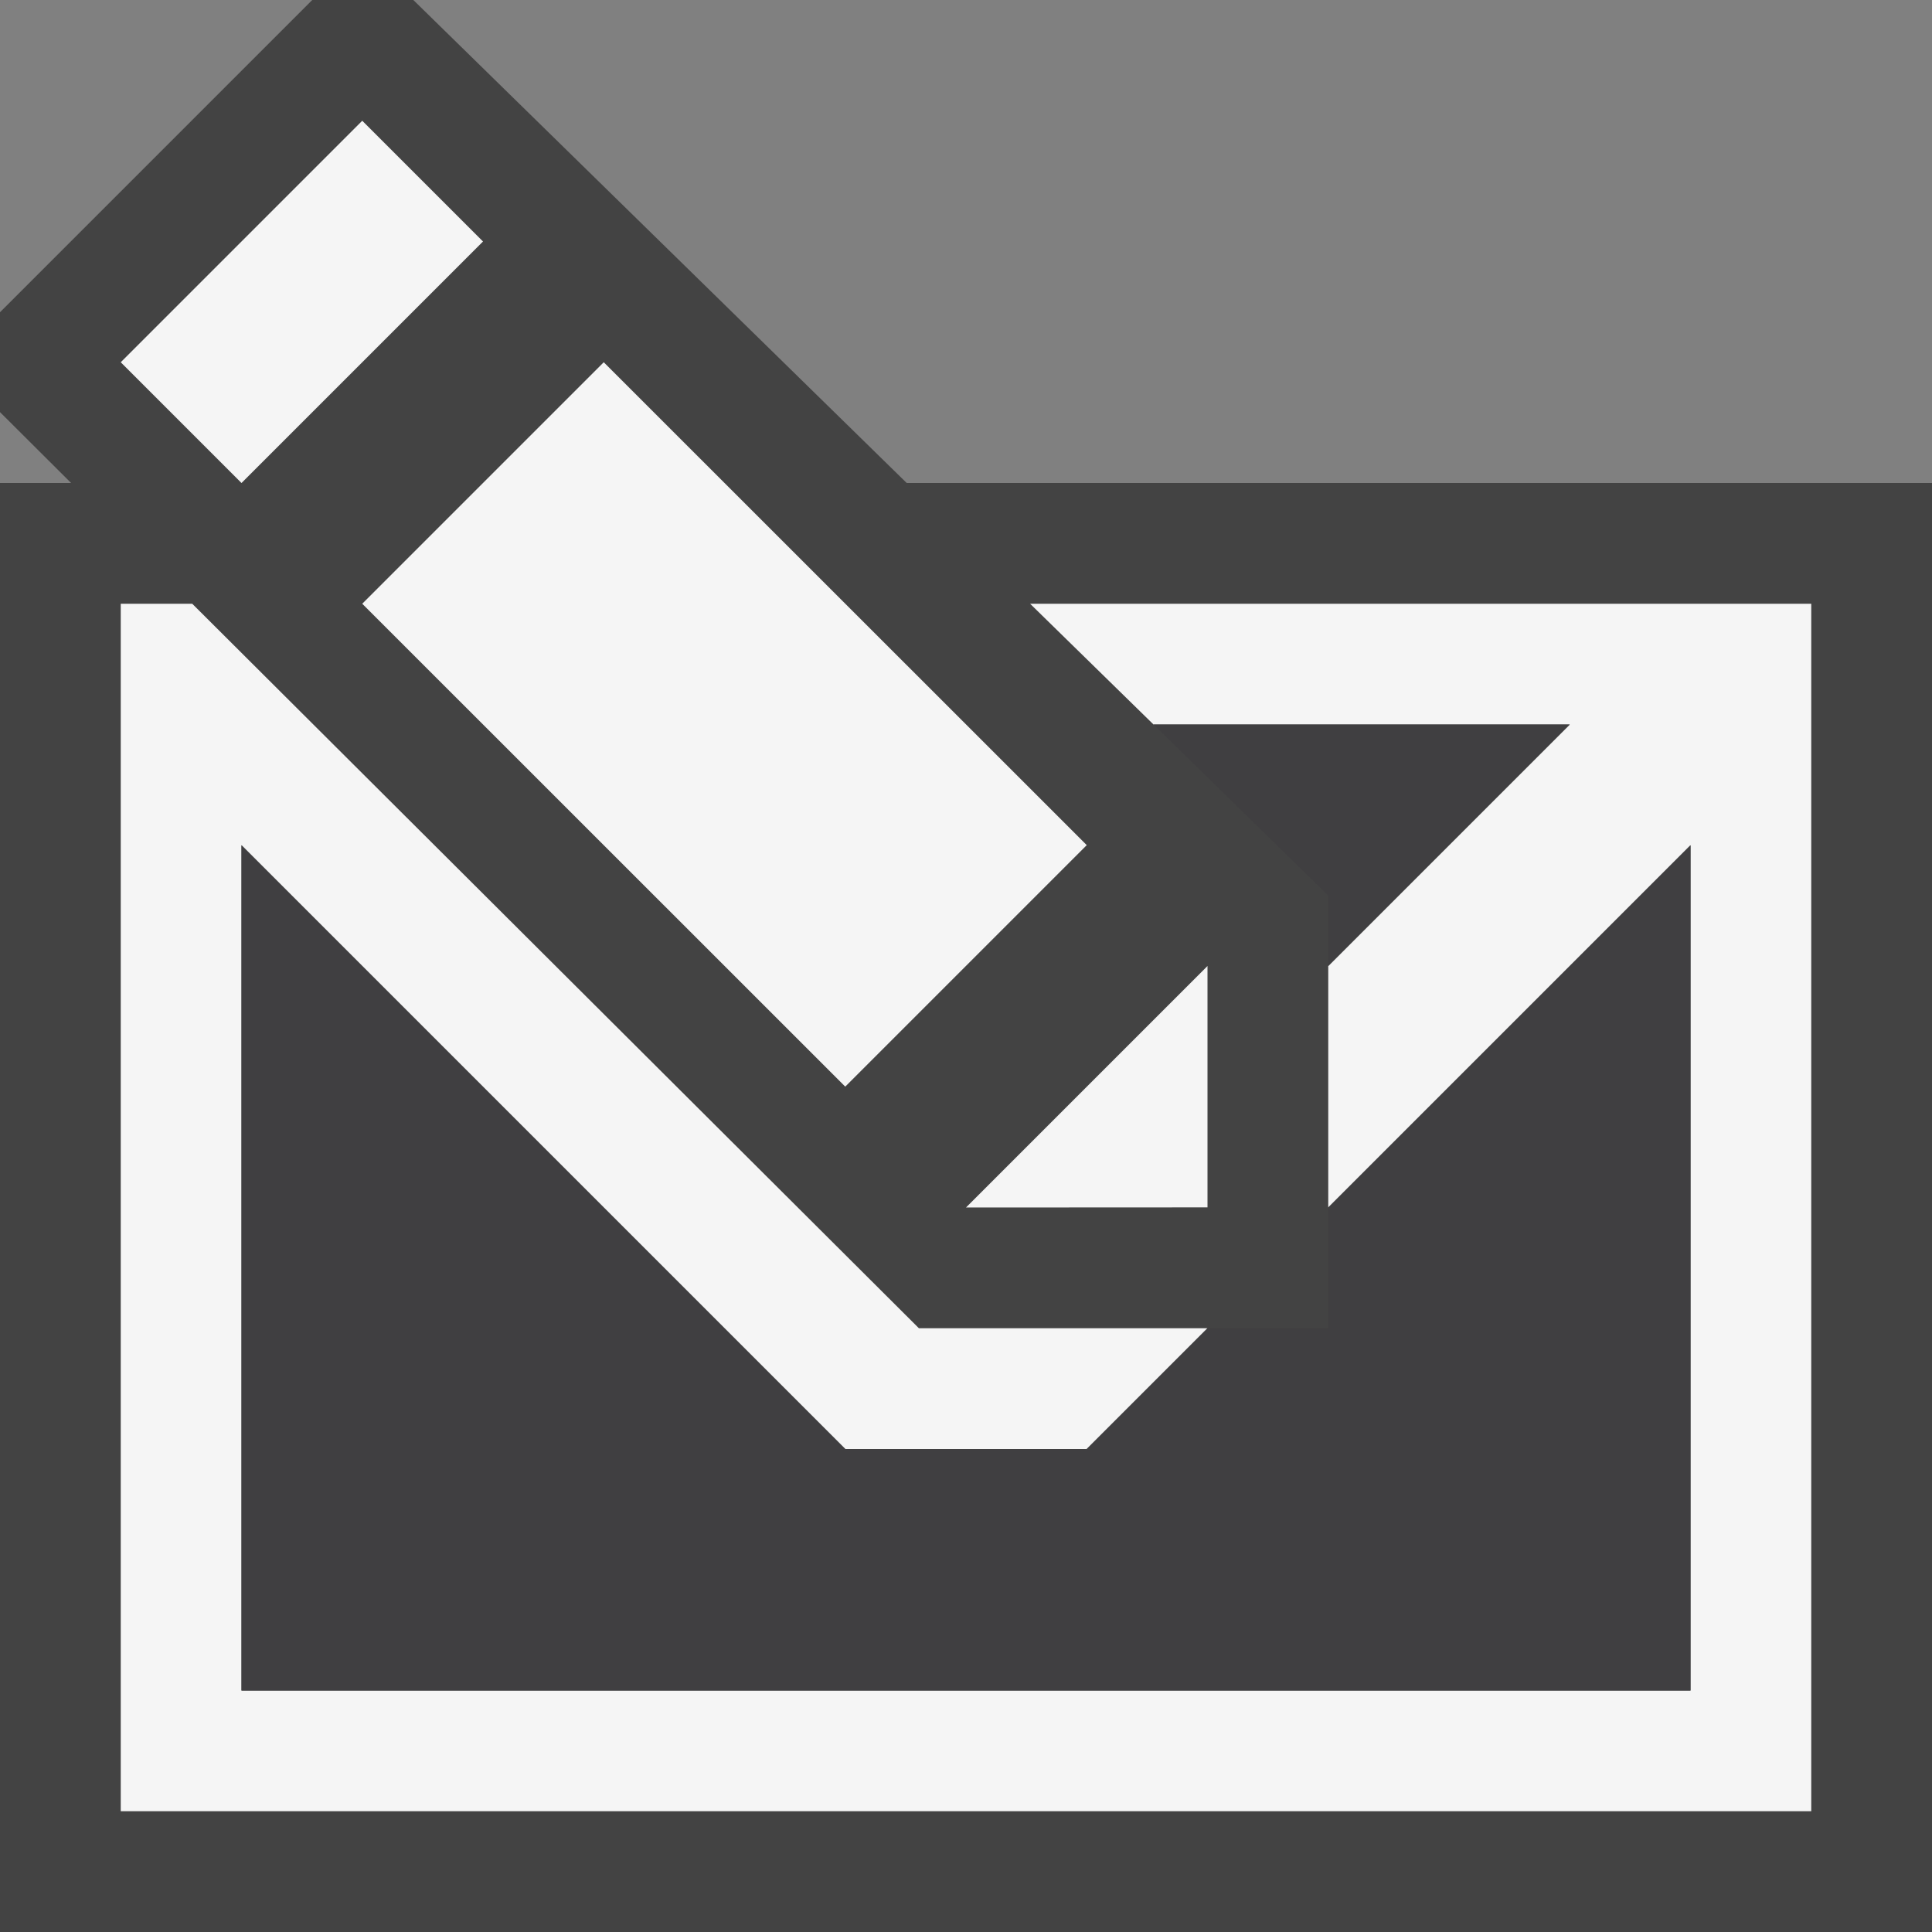 <svg xmlns="http://www.w3.org/2000/svg" width="16" height="16"><rect width="100%" height="100%" fill="#808080" stroke="none"/><style type="text/css">.icon-canvas-transparent{opacity:0;fill:#434343;} .icon-vs-out{fill:#434343;} .icon-vs-bg{fill:#f5f5f5;} .icon-vs-fg{fill:#403F41;}</style><path class="icon-canvas-transparent" d="M16 16h-16v-16h16v16z" id="canvas"/><path class="icon-vs-out" d="M16 4v12h-16v-12h.589l-.589-.587v-.827l2.586-2.586h.837l4.086 4h8.491z" id="outline"/><path class="icon-vs-bg" d="M15 5v10h-14v-10h.592l6.018 6h2.39l-1 1h-2l-5-5v7h12v-7l-3 3v-2l2-2h-3.447l-1.022-1h6.469z" id="iconBg"/><path class="icon-vs-fg" d="M14 7v7h-12v-7l5 5h2l1-1h1v-1l3-3zm-3 1l2-2h-3.447l1.447 1.417v.583z" id="iconFg"/><path class="icon-vs-bg" d="M9 6.999l-2 2-4-3.999 2-2 4 3.999zm-6-5.999l-2 2 1 1 2-2-1-1zm5 9l2-.001v-1.999" id="colorAction"/></svg>